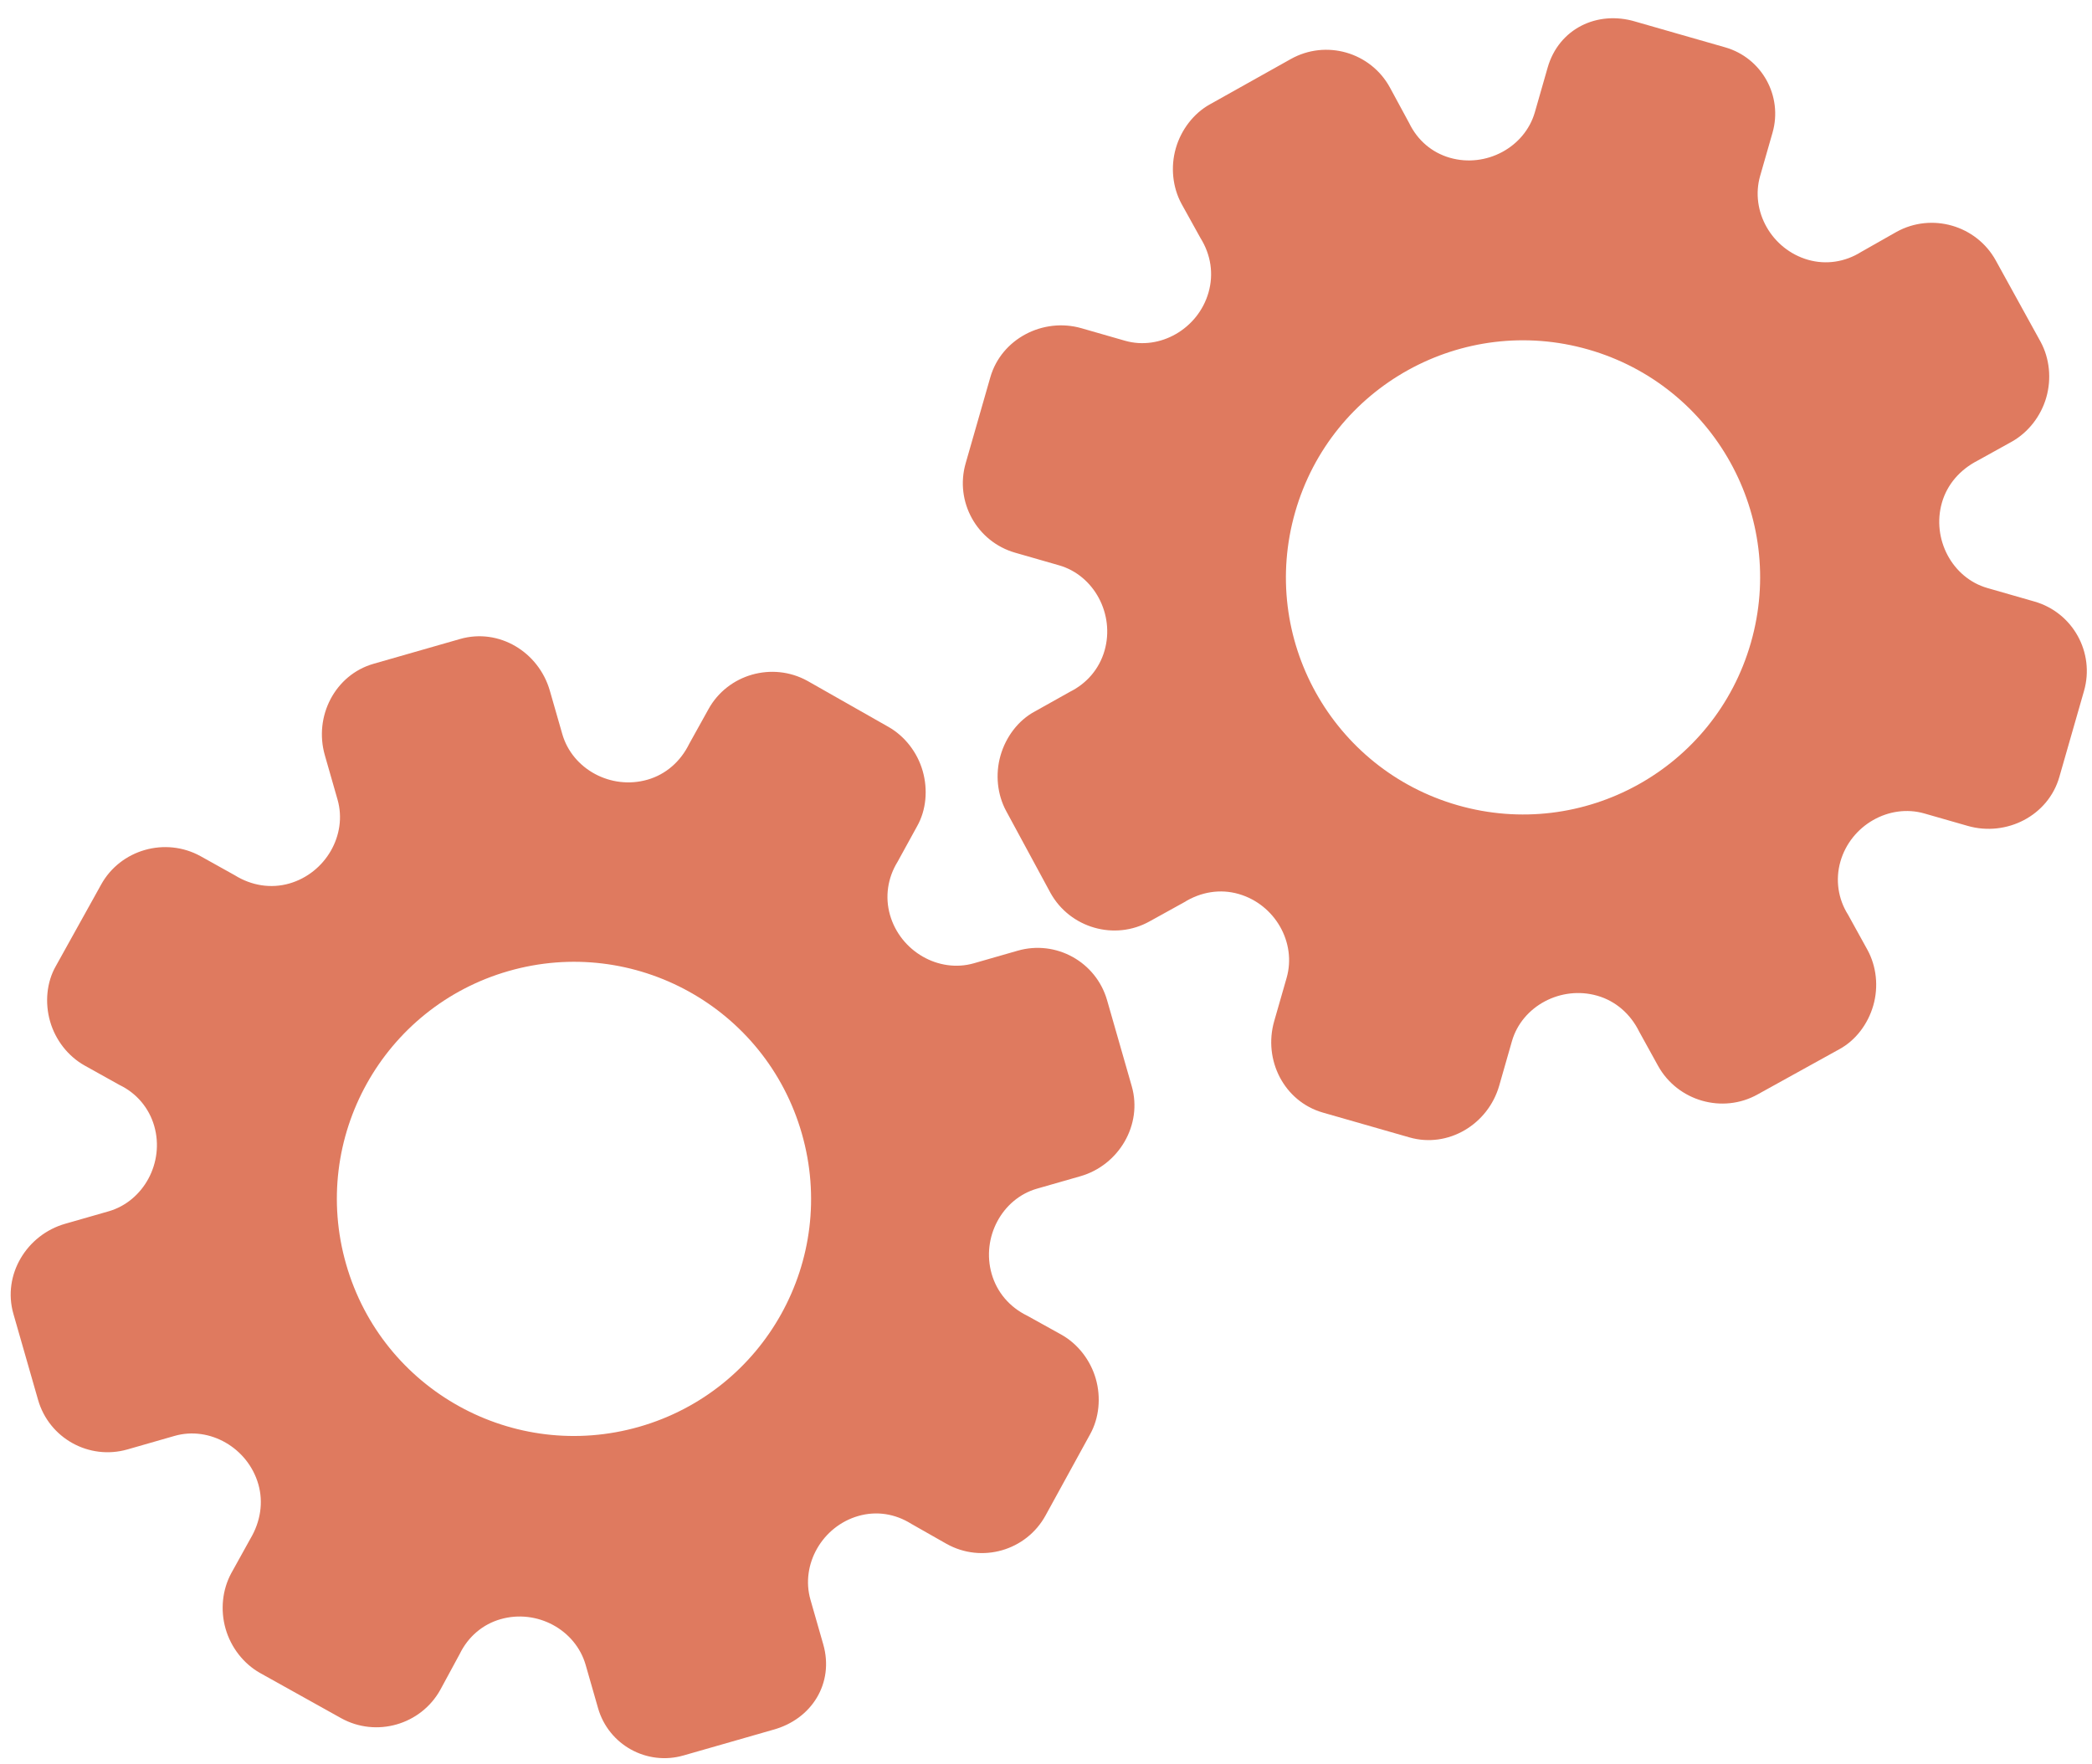 <?xml version="1.0" encoding="utf-8"?>
<!-- Generator: Adobe Illustrator 26.0.1, SVG Export Plug-In . SVG Version: 6.00 Build 0)  -->
<svg version="1.1" id="Calque_1" xmlns="http://www.w3.org/2000/svg" xmlns:xlink="http://www.w3.org/1999/xlink" x="0px" y="0px"
	 viewBox="0 0 56.483 47.636" style="enable-background:new 0 0 56.483 47.636;" xml:space="preserve">
<style type="text/css">
	.st0{display:none;}
	.st1{display:inline;}
	.st2{fill:#FEFEFE;}
	.st3{fill:#DF7A5F;}
	.st4{fill:#FEFDFD;}
	.st5{fill:#DF7B61;}
	.st6{display:none;fill:#DF7A5F;}
</style>
<g class="st0">
	<g class="st1">
		<path class="st2" d="M-20.415,83.636c0-33.333,0-66.667,0-100c33.333,0,66.667,0,100,0c0,33.333,0,66.667,0,100
			C46.252,83.636,12.918,83.636-20.415,83.636z M-2.367,77.461c4.241,0,8.027,0,11.636,0c1.779-3.334,2.089-6.999,4.275-9.976
			c2.625-3.574,5.739-5.677,10.368-5.937c5.398-0.304,11.079-3.178,12.639-9.631c0.308-1.272,0.87-2.246,2.12-2.235
			c2.648,0.022,4.441-1.862,6.113-3.216c1.438-1.164,1.912-1.662,3.857-0.977c2.262,0.797,4.822,0.029,6.54-1.993
			c1.155-1.359,2.411-1.909,4.24-1.93c2.377-0.027,4.713-0.671,6.365-2.646c0.791-0.946,1.739-1.177,2.96-1.353
			c3.048-0.44,6.243-1.687,7.515-4.375c1.187-2.509,2.479-5.589,0.742-8.699c-0.704-1.259-0.387-2.585,0.122-4.083
			c0.578-1.697,0.475-3.862-0.021-5.629c-0.602-2.141-1.727-4.599-4.127-5.022c-2.211-0.389-2.393-2.065-3.005-3.334
			c-1.494-3.095-3.744-5.012-7.059-5.8c-2.075-0.494-4.041-1.496-5.064-3.327c-1.397-2.502-3.834-3.518-6.07-4.571
			c-3.583-1.686-6.468-1.372-11.653-0.199c-1.333,0.302-2.636-0.042-4.11-0.765c-5.453-2.677-11.21-3.44-16.734-0.075
			c-1.717,1.046-2.98,0.963-4.878,0.415C10.235-9.1,6.159-8.571,2.907-5.192c-0.923,0.96-1.88,1.888-2.824,2.828
			c-1.166,0-2.364-0.177-3.491,0.031C-8.088-1.468-13.643,4.563-14.374,9.605c-0.146,1.01-0.21,1.833-1.054,2.586
			c-3.631,3.236-3.989,7.114-1.668,11.183c0.933,1.634,0.977,2.873,0.049,4.468c-0.683,1.175-1.114,2.575-1.332,3.927
			c-0.585,3.624,1.395,6.138,3.964,8.315c0,0.688-0.004,1.35,0.001,2.013c0.033,4.686,1.964,8.413,6.307,10.213
			c2.786,1.155,5.283,2.569,7.753,4.249c1.407,0.957,1.606,1.384,1.088,3.09c-0.529,1.742-0.611,3.693-1.043,5.56
			c-0.421,1.819-0.309,3.71-1.007,5.593C-2.061,72.811-2.032,75.106-2.367,77.461z"/>
		<path class="st3" d="M-2.367,77.461c0.335-2.355,0.306-4.65,1.05-6.658c0.698-1.883,0.586-3.774,1.007-5.593
			c0.432-1.867,0.513-3.818,1.043-5.56c0.519-1.707,0.319-2.133-1.088-3.09c-2.469-1.68-4.967-3.094-7.753-4.249
			c-4.343-1.8-6.274-5.527-6.307-10.213c-0.005-0.663-0.001-1.325-0.001-2.013c-2.569-2.177-4.549-4.691-3.964-8.315
			c0.218-1.352,0.649-2.752,1.332-3.927c0.928-1.595,0.884-2.834-0.049-4.468c-2.322-4.069-1.963-7.947,1.668-11.183
			c0.844-0.753,0.908-1.576,1.054-2.586C-13.643,4.563-8.088-1.468-3.408-2.333c1.127-0.208,2.326-0.031,3.493-0.03
			c0.943-0.941,1.899-1.869,2.822-2.829C6.159-8.571,10.235-9.1,14.405-7.896c1.898,0.548,3.161,0.631,4.878-0.415
			c5.523-3.366,11.281-2.602,16.734,0.075c1.474,0.724,2.777,1.067,4.11,0.765c5.185-1.173,8.07-1.487,11.653,0.199
			c2.236,1.052,4.673,2.069,6.07,4.571c1.023,1.831,2.989,2.833,5.064,3.327c3.315,0.788,5.566,2.705,7.059,5.8
			c0.612,1.269,0.794,2.945,3.005,3.334c2.4,0.423,3.525,2.881,4.127,5.022c0.497,1.767,0.599,3.932,0.021,5.629
			c-0.51,1.498-0.826,2.824-0.122,4.083c1.737,3.109,0.445,6.19-0.742,8.699c-1.272,2.689-4.467,3.935-7.515,4.375
			c-1.221,0.176-2.169,0.407-2.96,1.353c-1.652,1.975-3.987,2.618-6.365,2.646c-1.829,0.021-3.085,0.57-4.24,1.93
			c-1.718,2.022-4.278,2.79-6.54,1.993c-1.945-0.686-2.419-0.188-3.857,0.977c-1.672,1.354-3.466,3.239-6.113,3.216
			c-1.25-0.011-1.812,0.964-2.12,2.235c-1.561,6.453-7.241,9.327-12.639,9.631c-4.629,0.26-7.743,2.363-10.368,5.937
			c-2.187,2.977-2.497,6.642-4.275,9.976C5.66,77.461,1.874,77.461-2.367,77.461z M35.599,3.732
			c-0.091,2.616-0.673,4.597-1.425,4.794c-2.11,0.552-3.856-0.016-5.023-1.956c-0.9,0.9-1.722,1.722-2.737,2.737
			c2.321,0.954,2.704,2.929,2.019,4.889c-0.75,2.145-3.109,1.171-4.758,1.55c0,1.342,0,2.457,0,3.785
			c1.683,0.35,4.034-0.578,4.774,1.564c0.672,1.946,0.05,3.84-1.897,4.956c0.908,0.931,1.718,1.76,2.88,2.95
			c1.001-1.033,1.986-2.05,2.983-3.08c0.882,0.597,2.266,1.089,2.861,2.062c0.593,0.972,0.396,2.426,0.523,3.488
			c1.394,0,2.506,0,3.916,0c-0.86-3.268,0.707-4.907,3.507-5.699c0.939,0.939,1.879,1.879,2.891,2.891
			c0.765-0.849,1.529-1.698,2.395-2.659c-1.783-1.064-2.479-2.941-1.822-4.869c0.727-2.133,3.056-1.298,4.661-1.569
			c0-1.457,0-2.682,0-3.892c-1.814-0.139-3.796,0.487-4.587-1.437c-0.847-2.057-0.045-3.832,1.909-5.042
			c-0.905-0.871-1.737-1.671-2.776-2.672c-0.899,2.303-2.928,2.611-4.836,1.979c-2.144-0.71-1.237-3.075-1.572-4.771
			C38.162,3.732,37.047,3.732,35.599,3.732z M15.411,47.636c0.057-0.745,0.07-1.521,0.182-2.282c0.326-2.228,0.98-2.632,3.132-2.766
			c1.418-0.089,2.045,0.793,2.873,1.548c0.178,0.162,0.45,0.222,0.126,0.07c1.102-0.778,1.998-1.411,3.113-2.199
			c-2.437-1.083-2.687-3.013-2.168-4.747c0.573-1.914,2.515-1.708,4.178-1.65c0.239,0.008,0.491-0.341,0.546-0.382
			c0-1.254,0-2.364,0-3.424c-1.675-0.462-3.689,0.531-4.566-1.461c-0.945-2.148,0.036-3.9,1.276-4.817
			c-0.845-1.057-1.518-1.899-2.229-2.788c-0.959,1.005-1.868,1.959-2.751,2.883c-1.09-0.728-2.462-1.212-3.082-2.179
			c-0.621-0.967-0.49-2.416-0.719-3.835c-1.317,0.076-2.538,0.147-4.019,0.232c1.34,3.573-1.046,4.604-3.778,5.851
			c-0.706-0.795-1.649-1.856-2.353-2.65c-0.882,0.676-1.767,1.355-2.827,2.168c2.235,1.114,2.659,2.891,2.19,4.736
			c-0.668,2.626-3.385,1.191-4.791,1.869c0,1.417,0,2.532,0,3.71c1.795,0.336,4.064-0.552,4.788,1.737
			c0.623,1.97-0.286,3.681-1.585,4.581c0.777,1.063,1.43,1.957,2.092,2.861c1.221-1.255,2.08-2.238,3.912-2.142
			c3.767,0.197,2.045,3.439,2.901,5.075C13.092,47.636,14.089,47.636,15.411,47.636z"/>
		<path class="st4" d="M35.599,3.732c1.448,0,2.563,0,3.885,0c0.335,1.696-0.573,4.061,1.572,4.771
			c1.909,0.632,3.937,0.324,4.836-1.979c1.039,1,1.871,1.801,2.776,2.672c-1.955,1.209-2.756,2.984-1.909,5.042
			c0.792,1.923,2.773,1.298,4.587,1.437c0,1.21,0,2.435,0,3.892c-1.605,0.272-3.934-0.564-4.661,1.569
			c-0.657,1.928,0.039,3.805,1.822,4.869c-0.866,0.961-1.631,1.811-2.395,2.659c-1.012-1.012-1.951-1.951-2.891-2.891
			c-2.799,0.792-4.367,2.432-3.507,5.699c-1.41,0-2.521,0-3.916,0c-0.127-1.062,0.07-2.516-0.523-3.488
			c-0.594-0.973-1.978-1.464-2.861-2.062c-0.997,1.03-1.982,2.047-2.983,3.08c-1.161-1.19-1.971-2.02-2.88-2.95
			c1.948-1.115,2.569-3.009,1.897-4.956c-0.739-2.142-3.091-1.214-4.774-1.564c0-1.329,0-2.444,0-3.785
			c1.649-0.379,4.008,0.595,4.758-1.55c0.685-1.961,0.301-3.935-2.019-4.889c1.015-1.015,1.837-1.837,2.737-2.737
			c1.167,1.939,2.913,2.508,5.023,1.956C34.926,8.329,35.508,6.347,35.599,3.732z M43.585,17.419
			c-0.464-3.342-2.692-5.906-6.214-5.721c-3.357,0.177-5.91,2.63-5.724,6.152c0.177,3.357,2.63,5.91,6.152,5.724
			C41.156,23.397,43.494,20.955,43.585,17.419z"/>
		<path class="st4" d="M15.411,47.636c-1.323,0-2.319,0-3.556,0c-0.856-1.636,0.866-4.878-2.901-5.075
			c-1.833-0.096-2.692,0.888-3.912,2.142c-0.661-0.905-1.314-1.798-2.092-2.861c1.3-0.901,2.209-2.612,1.585-4.581
			c-0.724-2.289-2.994-1.4-4.788-1.737c0-1.178,0-2.293,0-3.71c1.406-0.678,4.123,0.756,4.791-1.869
			c0.469-1.845,0.045-3.623-2.19-4.736c1.06-0.813,1.945-1.492,2.827-2.168c0.704,0.793,1.647,1.855,2.353,2.65
			c2.731-1.247,5.118-2.278,3.778-5.851c1.48-0.086,2.702-0.156,4.019-0.232c0.228,1.419,0.098,2.868,0.719,3.835
			c0.62,0.966,1.992,1.451,3.082,2.179c0.882-0.925,1.792-1.878,2.751-2.883c0.711,0.889,1.384,1.731,2.229,2.788
			c-1.24,0.917-2.22,2.669-1.276,4.817c0.876,1.993,2.891,1,4.566,1.461c0,1.059,0,2.17,0,3.424
			c-0.055,0.041-0.307,0.39-0.546,0.382c-1.663-0.058-3.606-0.264-4.178,1.65c-0.519,1.734-0.268,3.664,2.168,4.747
			c-1.115,0.788-2.011,1.42-3.113,2.199c0.325,0.151,0.052,0.092-0.126-0.07c-0.828-0.755-1.456-1.636-2.873-1.548
			c-2.153,0.135-2.806,0.538-3.132,2.766C15.482,46.115,15.468,46.891,15.411,47.636z M19.585,33.633
			c-0.04-3.107-2.762-5.982-6.003-5.988c-3.107-0.006-5.982,2.752-5.988,5.993c-0.006,3.107,2.752,5.982,5.993,5.988
			C16.695,39.632,19.534,36.874,19.585,33.633z"/>
		<path class="st5" d="M43.585,17.419c-0.091,3.537-2.429,5.978-5.786,6.155c-3.522,0.185-5.975-2.367-6.152-5.724
			c-0.185-3.522,2.367-5.975,5.724-6.152C40.893,11.512,43.121,14.076,43.585,17.419z"/>
		<path class="st5" d="M19.585,33.633c-0.051,3.241-2.891,5.998-5.997,5.993c-3.241-0.006-5.998-2.88-5.993-5.988
			c0.006-3.241,2.88-5.998,5.988-5.993C16.823,27.652,19.545,30.526,19.585,33.633z"/>
	</g>
</g>
<rect x="-2.415" y="16.636" class="st6" width="30" height="33"/>
<rect x="22.585" y="2.636" class="st6" width="30" height="31"/>
<g>
	<path class="st3" d="M22.227,44.395l-0.345-1.204c-0.272-0.95,0.319-1.982,1.293-2.261c0.491-0.141,0.994-0.061,1.429,0.212
		l0.951,0.54c0.949,0.532,2.152,0.187,2.675-0.767l1.204-2.194c0.241-0.434,0.297-0.989,0.152-1.495
		c-0.145-0.506-0.485-0.939-0.921-1.187l-0.927-0.514c-0.482-0.235-0.821-0.635-0.964-1.133c-0.281-0.981,0.281-2.029,1.224-2.299
		l1.173-0.336c1.035-0.297,1.684-1.387,1.386-2.429l-0.666-2.322c-0.297-1.036-1.378-1.635-2.414-1.338l-1.184,0.34
		c-0.946,0.271-1.981-0.321-2.263-1.303c-0.141-0.491-0.063-1.004,0.204-1.437l0.525-0.956c0.249-0.437,0.298-0.991,0.153-1.497
		c-0.145-0.507-0.486-0.94-0.923-1.189l-2.187-1.242c-0.95-0.525-2.157-0.179-2.676,0.767l-0.516,0.929
		c-0.236,0.483-0.636,0.83-1.128,0.971c-0.984,0.282-2.028-0.282-2.301-1.234l-0.335-1.167c-0.302-1.051-1.377-1.698-2.423-1.398
		l-1.169,0.335l-1.169,0.335c-1.038,0.298-1.616,1.418-1.314,2.47l0.343,1.198c0.272,0.95-0.324,1.983-1.303,2.264
		c-0.493,0.141-1.018,0.06-1.474-0.224l-0.924-0.515c-0.951-0.523-2.162-0.176-2.683,0.769l-1.222,2.199
		c-0.25,0.437-0.3,0.99-0.155,1.495s0.486,0.938,0.924,1.186l0.953,0.531c0.455,0.218,0.795,0.618,0.935,1.108
		c0.281,0.981-0.286,2.03-1.234,2.302l-1.172,0.336c-1.041,0.298-1.698,1.382-1.397,2.432l0.666,2.322
		c0.297,1.036,1.378,1.635,2.414,1.338l1.272-0.365c0.945-0.271,1.979,0.322,2.261,1.305c0.141,0.492,0.058,1.014-0.217,1.475
		l-0.515,0.929c-0.239,0.442-0.298,0.991-0.152,1.498c0.145,0.507,0.486,0.941,0.923,1.19l2.196,1.224
		c0.949,0.526,2.155,0.18,2.68-0.769l0.522-0.964c0.225-0.463,0.618-0.801,1.102-0.939c0.983-0.282,2.026,0.283,2.299,1.236
		l0.334,1.165c0.284,0.99,1.316,1.562,2.306,1.278l1.25-0.358l1.167-0.335C21.919,46.42,22.527,45.44,22.227,44.395z M17.261,38.521
		L17.261,38.521c-3.391,0.972-6.939-0.981-7.916-4.388s0.997-6.944,4.388-7.916l0,0l0,0c3.391-0.972,6.939,0.981,7.916,4.388
		S20.653,37.548,17.261,38.521L17.261,38.521z"/>
	<path class="st3" d="M41.786,1.824l-0.345,1.204c-0.272,0.95-1.321,1.512-2.294,1.232c-0.491-0.141-0.876-0.475-1.1-0.937
		l-0.521-0.962c-0.523-0.954-1.726-1.299-2.675-0.767l-2.184,1.223c-0.434,0.24-0.776,0.681-0.921,1.187s-0.086,1.053,0.152,1.495
		l0.514,0.927c0.284,0.455,0.36,0.974,0.217,1.472c-0.281,0.981-1.313,1.572-2.256,1.301L29.2,8.862
		c-1.035-0.297-2.163,0.283-2.462,1.325l-0.666,2.322c-0.297,1.036,0.302,2.117,1.338,2.414l1.184,0.34
		c0.946,0.271,1.51,1.322,1.228,2.304c-0.141,0.491-0.478,0.884-0.934,1.111l-0.952,0.533c-0.443,0.238-0.778,0.682-0.923,1.189
		s-0.086,1.055,0.153,1.497l1.197,2.212c0.527,0.948,1.734,1.295,2.676,0.767l0.93-0.514c0.456-0.285,0.979-0.367,1.471-0.226
		c0.984,0.282,1.571,1.314,1.298,2.266l-0.335,1.167c-0.302,1.051,0.268,2.17,1.314,2.47l1.169,0.335l1.169,0.335
		c1.038,0.298,2.122-0.347,2.423-1.398l0.343-1.198c0.272-0.95,1.326-1.51,2.305-1.229c0.493,0.141,0.895,0.489,1.132,0.971
		l0.511,0.926c0.529,0.948,1.74,1.295,2.683,0.769l2.202-1.218c0.444-0.238,0.779-0.68,0.924-1.186
		c0.145-0.506,0.085-1.053-0.155-1.495l-0.527-0.955c-0.27-0.426-0.346-0.945-0.206-1.435c0.281-0.981,1.318-1.57,2.266-1.298
		l1.172,0.336c1.041,0.298,2.173-0.272,2.473-1.322l0.666-2.322c0.297-1.036-0.302-2.117-1.338-2.414l-1.272-0.365
		c-0.945-0.271-1.508-1.322-1.226-2.305c0.141-0.492,0.488-0.891,0.966-1.136l0.929-0.515c0.437-0.249,0.778-0.683,0.923-1.19
		c0.145-0.507,0.087-1.056-0.152-1.498L53.884,7.03c-0.526-0.949-1.732-1.294-2.68-0.769L50.25,6.802
		c-0.436,0.274-0.949,0.351-1.432,0.213c-0.983-0.282-1.568-1.314-1.295-2.266l0.334-1.165c0.284-0.99-0.288-2.022-1.278-2.306
		l-1.25-0.358l-1.167-0.335C43.121,0.27,42.086,0.779,41.786,1.824z M42.885,9.437L42.885,9.437
		c3.391,0.972,5.365,4.509,4.388,7.916c-0.977,3.407-4.525,5.36-7.916,4.388l0,0l0,0c-3.391-0.972-5.365-4.509-4.388-7.916
		C35.946,10.419,39.494,8.465,42.885,9.437L42.885,9.437z"/>
</g>
<g>
</g>
<g>
</g>
<g>
</g>
<g>
</g>
<g>
</g>
<g>
</g>
<g>
</g>
<g>
</g>
<g>
</g>
<g>
</g>
<g>
</g>
<g>
</g>
<g>
</g>
<g>
</g>
<g>
</g>
</svg>
